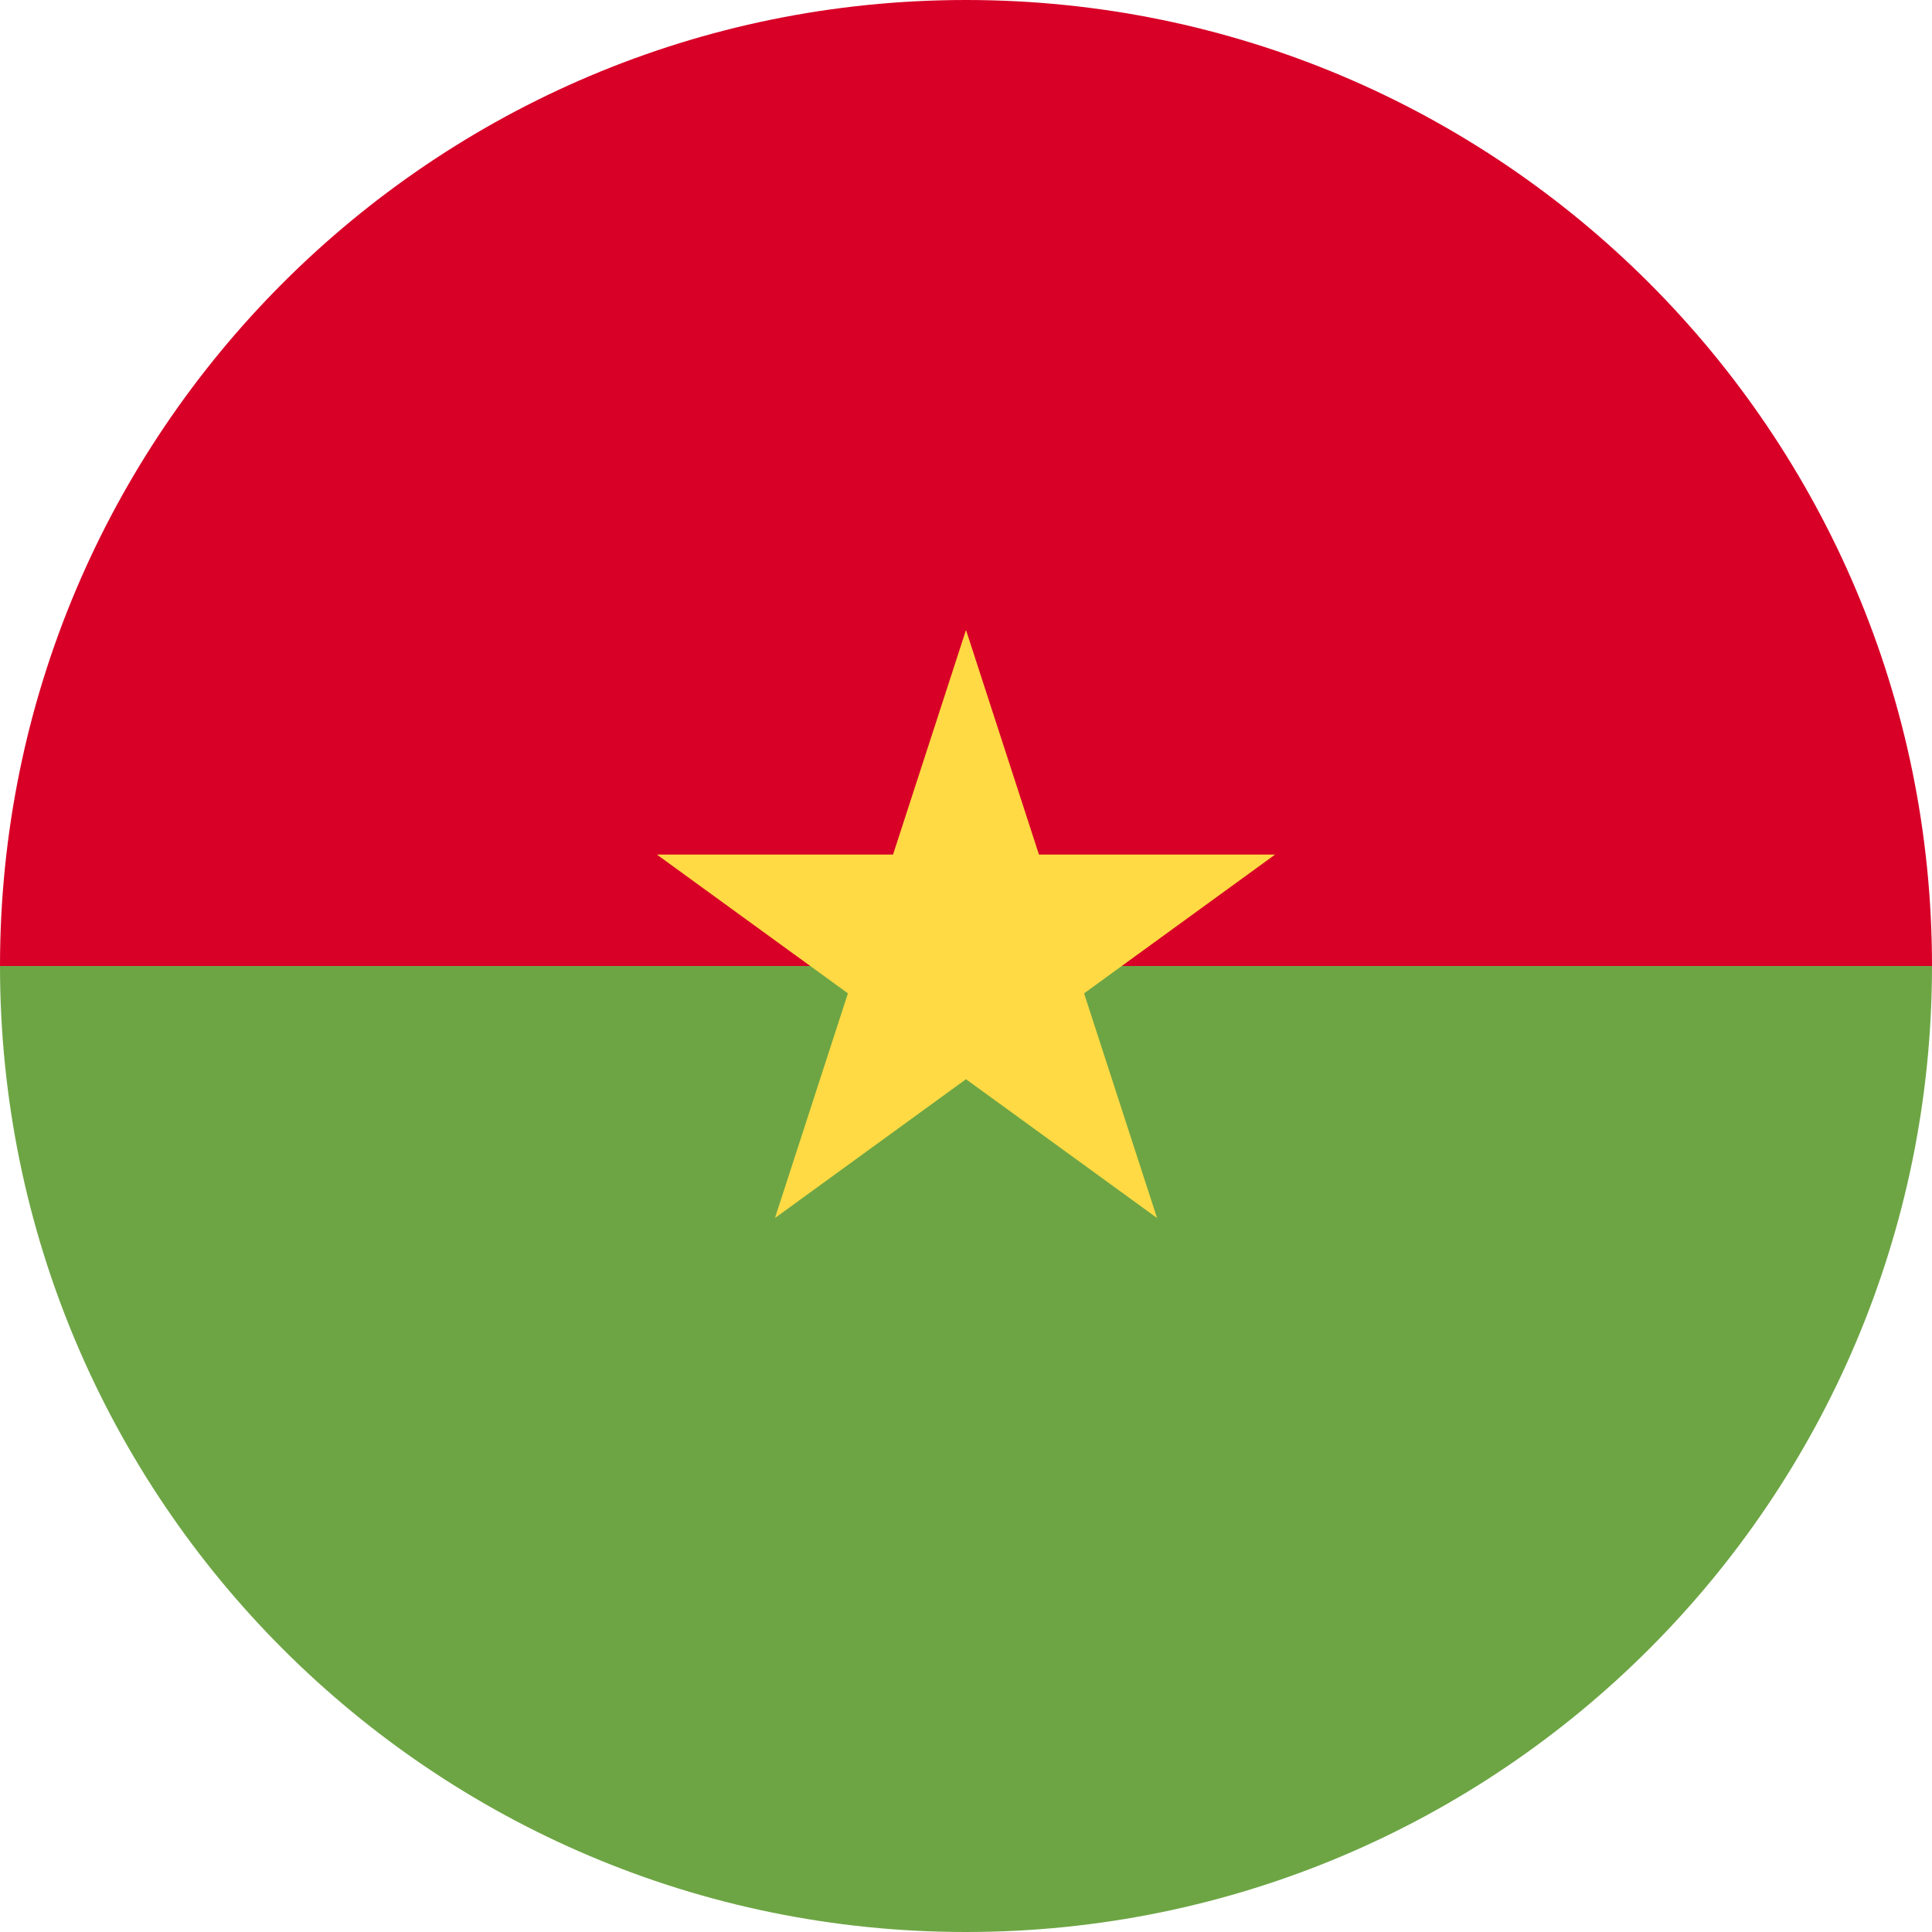 <svg width="25" height="25" viewBox="0 0 25 25" fill="none" xmlns="http://www.w3.org/2000/svg">
<path d="M0 12.5C0 5.596 5.596 0 12.5 0C19.404 0 25 5.596 25 12.5C24.456 12.5 12.5 14.13 12.5 14.13L0 12.5Z" fill="#D80027"/>
<path d="M25 12.5C25 19.404 19.404 25 12.5 25C5.596 25 0 19.404 0 12.5" fill="#6DA544"/>
<path d="M12.5 8.152L13.444 11.058H16.5L14.028 12.854L14.972 15.761L12.5 13.965L10.028 15.761L10.972 12.854L8.5 11.058H11.556L12.5 8.152Z" fill="#FFDA44"/>
</svg>
